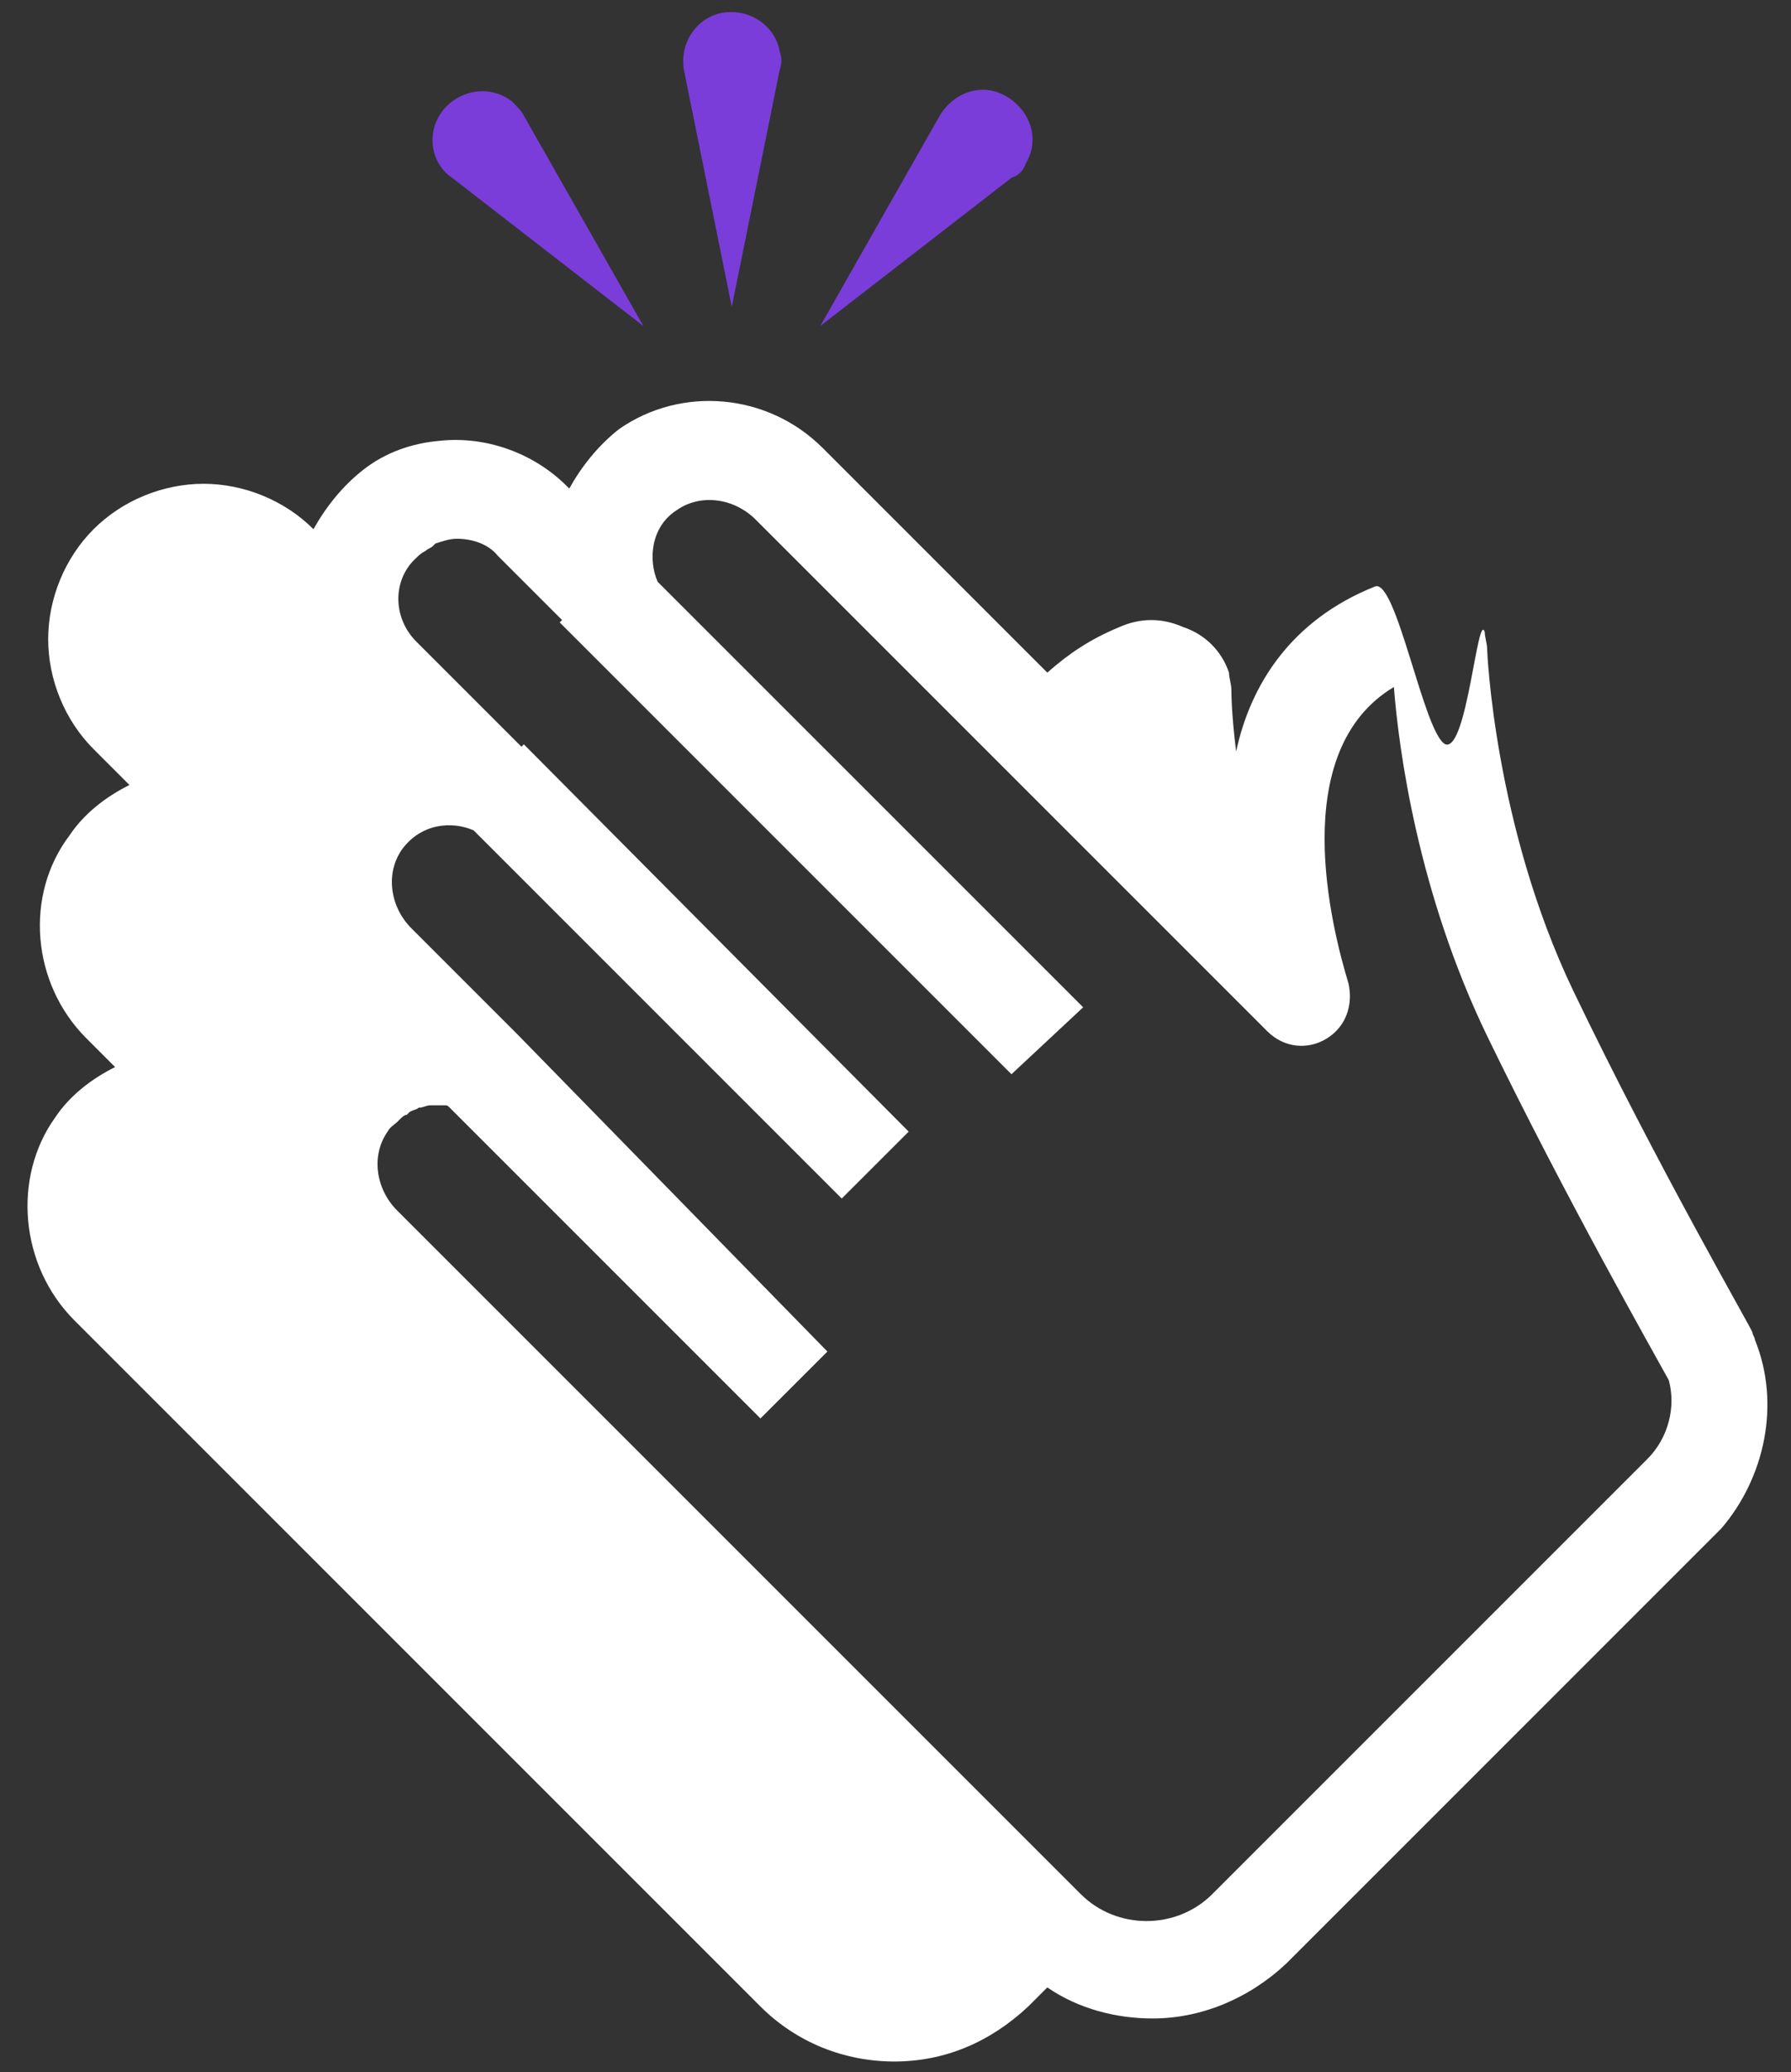 <?xml version="1.0" encoding="UTF-8"?>
<svg width="51px" height="59px" viewBox="0 0 51 59" version="1.1" xmlns="http://www.w3.org/2000/svg" xmlns:xlink="http://www.w3.org/1999/xlink">
    <rect x="0" y="0" width="51" height="59" fill="#333333" stroke="none"/>
    <!-- Generator: Sketch 54 (76480) - https://sketchapp.com -->
    <title>icon</title>
    <desc>Created with Sketch.</desc>
    <g id="pages-1.1" stroke="none" stroke-width="1" fill="none" fill-rule="evenodd">
        <g id="01-w_01-05-04-form_success" transform="translate(-457, -211)">
            <g id="icon" transform="translate(450, 208)">
                <rect id="Rectangle" fill="#E8E9EF" opacity="0" x="0" y="0" width="65" height="64"></rect>
                <g id="Group" transform="translate(7, 3)" fill-rule="nonzero">
                    <g id="Group-2" transform="translate(0.783, 0.343)">
                        <path d="M49.187,37.799 C49.187,37.731 49.119,37.663 49.119,37.595 C49.119,37.527 46.397,32.831 44.014,27.862 C41.768,23.165 41.564,18.197 41.564,18.128 C41.564,17.992 41.496,17.788 41.496,17.652 C41.292,17.039 40.991,21.055 40.378,20.851 C39.766,20.579 38.978,16.087 38.365,16.359 C35.983,17.312 34.826,19.149 34.417,21.055 C34.281,19.966 34.281,19.354 34.281,19.286 C34.281,19.149 34.213,18.945 34.213,18.809 C34.009,18.197 33.532,17.72 32.92,17.516 C32.307,17.244 31.695,17.244 31.082,17.516 C30.265,17.856 29.653,18.265 29.04,18.809 L22.642,12.411 C21.076,10.846 18.626,10.641 16.856,11.867 C16.244,12.343 15.767,12.956 15.427,13.568 L15.359,13.5 C14.406,12.547 13.045,12.071 11.752,12.207 C10.935,12.275 10.186,12.547 9.573,13.024 C8.961,13.5 8.484,14.113 8.144,14.725 C7.327,13.908 6.17,13.432 5.013,13.432 C3.856,13.432 2.699,13.908 1.882,14.725 C1.065,15.542 0.589,16.699 0.589,17.856 C0.589,19.013 1.065,20.17 1.882,20.987 L2.903,22.008 C2.222,22.349 1.61,22.825 1.201,23.438 C-0.092,25.139 0.112,27.658 1.678,29.223 L2.495,30.04 C1.814,30.38 1.201,30.857 0.793,31.469 C-0.432,33.171 -0.228,35.689 1.338,37.255 L20.872,56.789 C21.893,57.81 23.255,58.355 24.684,58.355 C26.113,58.355 27.406,57.81 28.496,56.789 L29.04,56.245 C29.925,56.858 31.014,57.13 32.035,57.13 C33.396,57.13 34.758,56.585 35.847,55.564 L48.234,43.176 C49.46,41.747 49.936,39.637 49.187,37.799 Z M46.124,41.203 L33.737,53.59 C32.716,54.611 31.014,54.611 29.993,53.59 L29.789,53.386 L10.526,34.124 C9.914,33.511 9.778,32.558 10.254,31.878 C10.322,31.742 10.458,31.673 10.526,31.605 C10.526,31.605 10.594,31.537 10.594,31.537 C10.662,31.469 10.731,31.401 10.799,31.401 C10.799,31.401 10.867,31.333 10.867,31.333 C10.935,31.265 11.071,31.265 11.139,31.197 C11.275,31.197 11.343,31.129 11.479,31.129 C11.479,31.129 11.547,31.129 11.547,31.129 C11.615,31.129 11.752,31.129 11.82,31.129 C11.82,31.129 11.888,31.129 11.888,31.129 C11.956,31.129 11.956,31.129 12.024,31.197 L20.872,40.045 L22.778,38.14 L13.93,29.087 L10.935,26.092 C10.322,25.48 10.186,24.527 10.662,23.846 C11.207,23.097 12.092,23.029 12.704,23.301 L23.186,33.783 L25.092,31.878 L14.134,20.851 L14.066,20.919 L11.071,17.924 C10.39,17.244 10.39,16.155 11.071,15.542 C11.139,15.474 11.207,15.406 11.343,15.338 C11.411,15.27 11.479,15.27 11.547,15.202 C11.547,15.202 11.615,15.134 11.615,15.134 C11.82,15.066 12.024,14.997 12.228,14.997 C12.636,14.997 13.113,15.134 13.385,15.474 L15.223,17.312 L15.155,17.38 L28.019,30.244 L30.061,28.338 L17.945,16.223 C17.673,15.61 17.741,14.657 18.49,14.181 C19.171,13.704 20.124,13.84 20.736,14.453 L28.155,21.872 L32.988,26.705 L35.302,29.019 C35.778,29.495 36.459,29.563 37.004,29.223 C37.548,28.883 37.752,28.27 37.616,27.658 C37.14,26.092 35.847,21.055 38.909,19.218 C39.046,20.987 39.59,25.071 41.564,29.155 C43.81,33.783 46.329,38.208 46.737,38.956 C46.941,39.705 46.737,40.59 46.124,41.203 Z" id="Shape" fill="#FFFFFF"></path>
                        <path d="M20.055,8.395 L21.417,1.657 C21.485,1.453 21.485,1.316 21.417,1.112 C21.281,0.364 20.532,-0.113 19.783,0.023 C19.034,0.159 18.558,0.908 18.694,1.657 L20.055,8.395 Z" id="Path" fill="#7A3DD9"></path>
                        <path d="M12.092,4.72 L17.537,8.94 L14.134,2.95 C14.066,2.814 13.93,2.678 13.793,2.542 C13.181,2.065 12.296,2.201 11.82,2.814 C11.343,3.426 11.479,4.311 12.092,4.72 Z" id="Path" fill="#7A3DD9"></path>
                        <path d="M28.427,4.311 C28.836,3.631 28.564,2.814 27.883,2.405 C27.202,1.997 26.386,2.269 25.977,2.95 L22.574,8.94 L28.019,4.72 C28.223,4.652 28.359,4.515 28.427,4.311 Z" id="Path" fill="#7A3DD9"></path>
                    </g>
                </g>
            </g>
        </g>
    </g>
</svg>